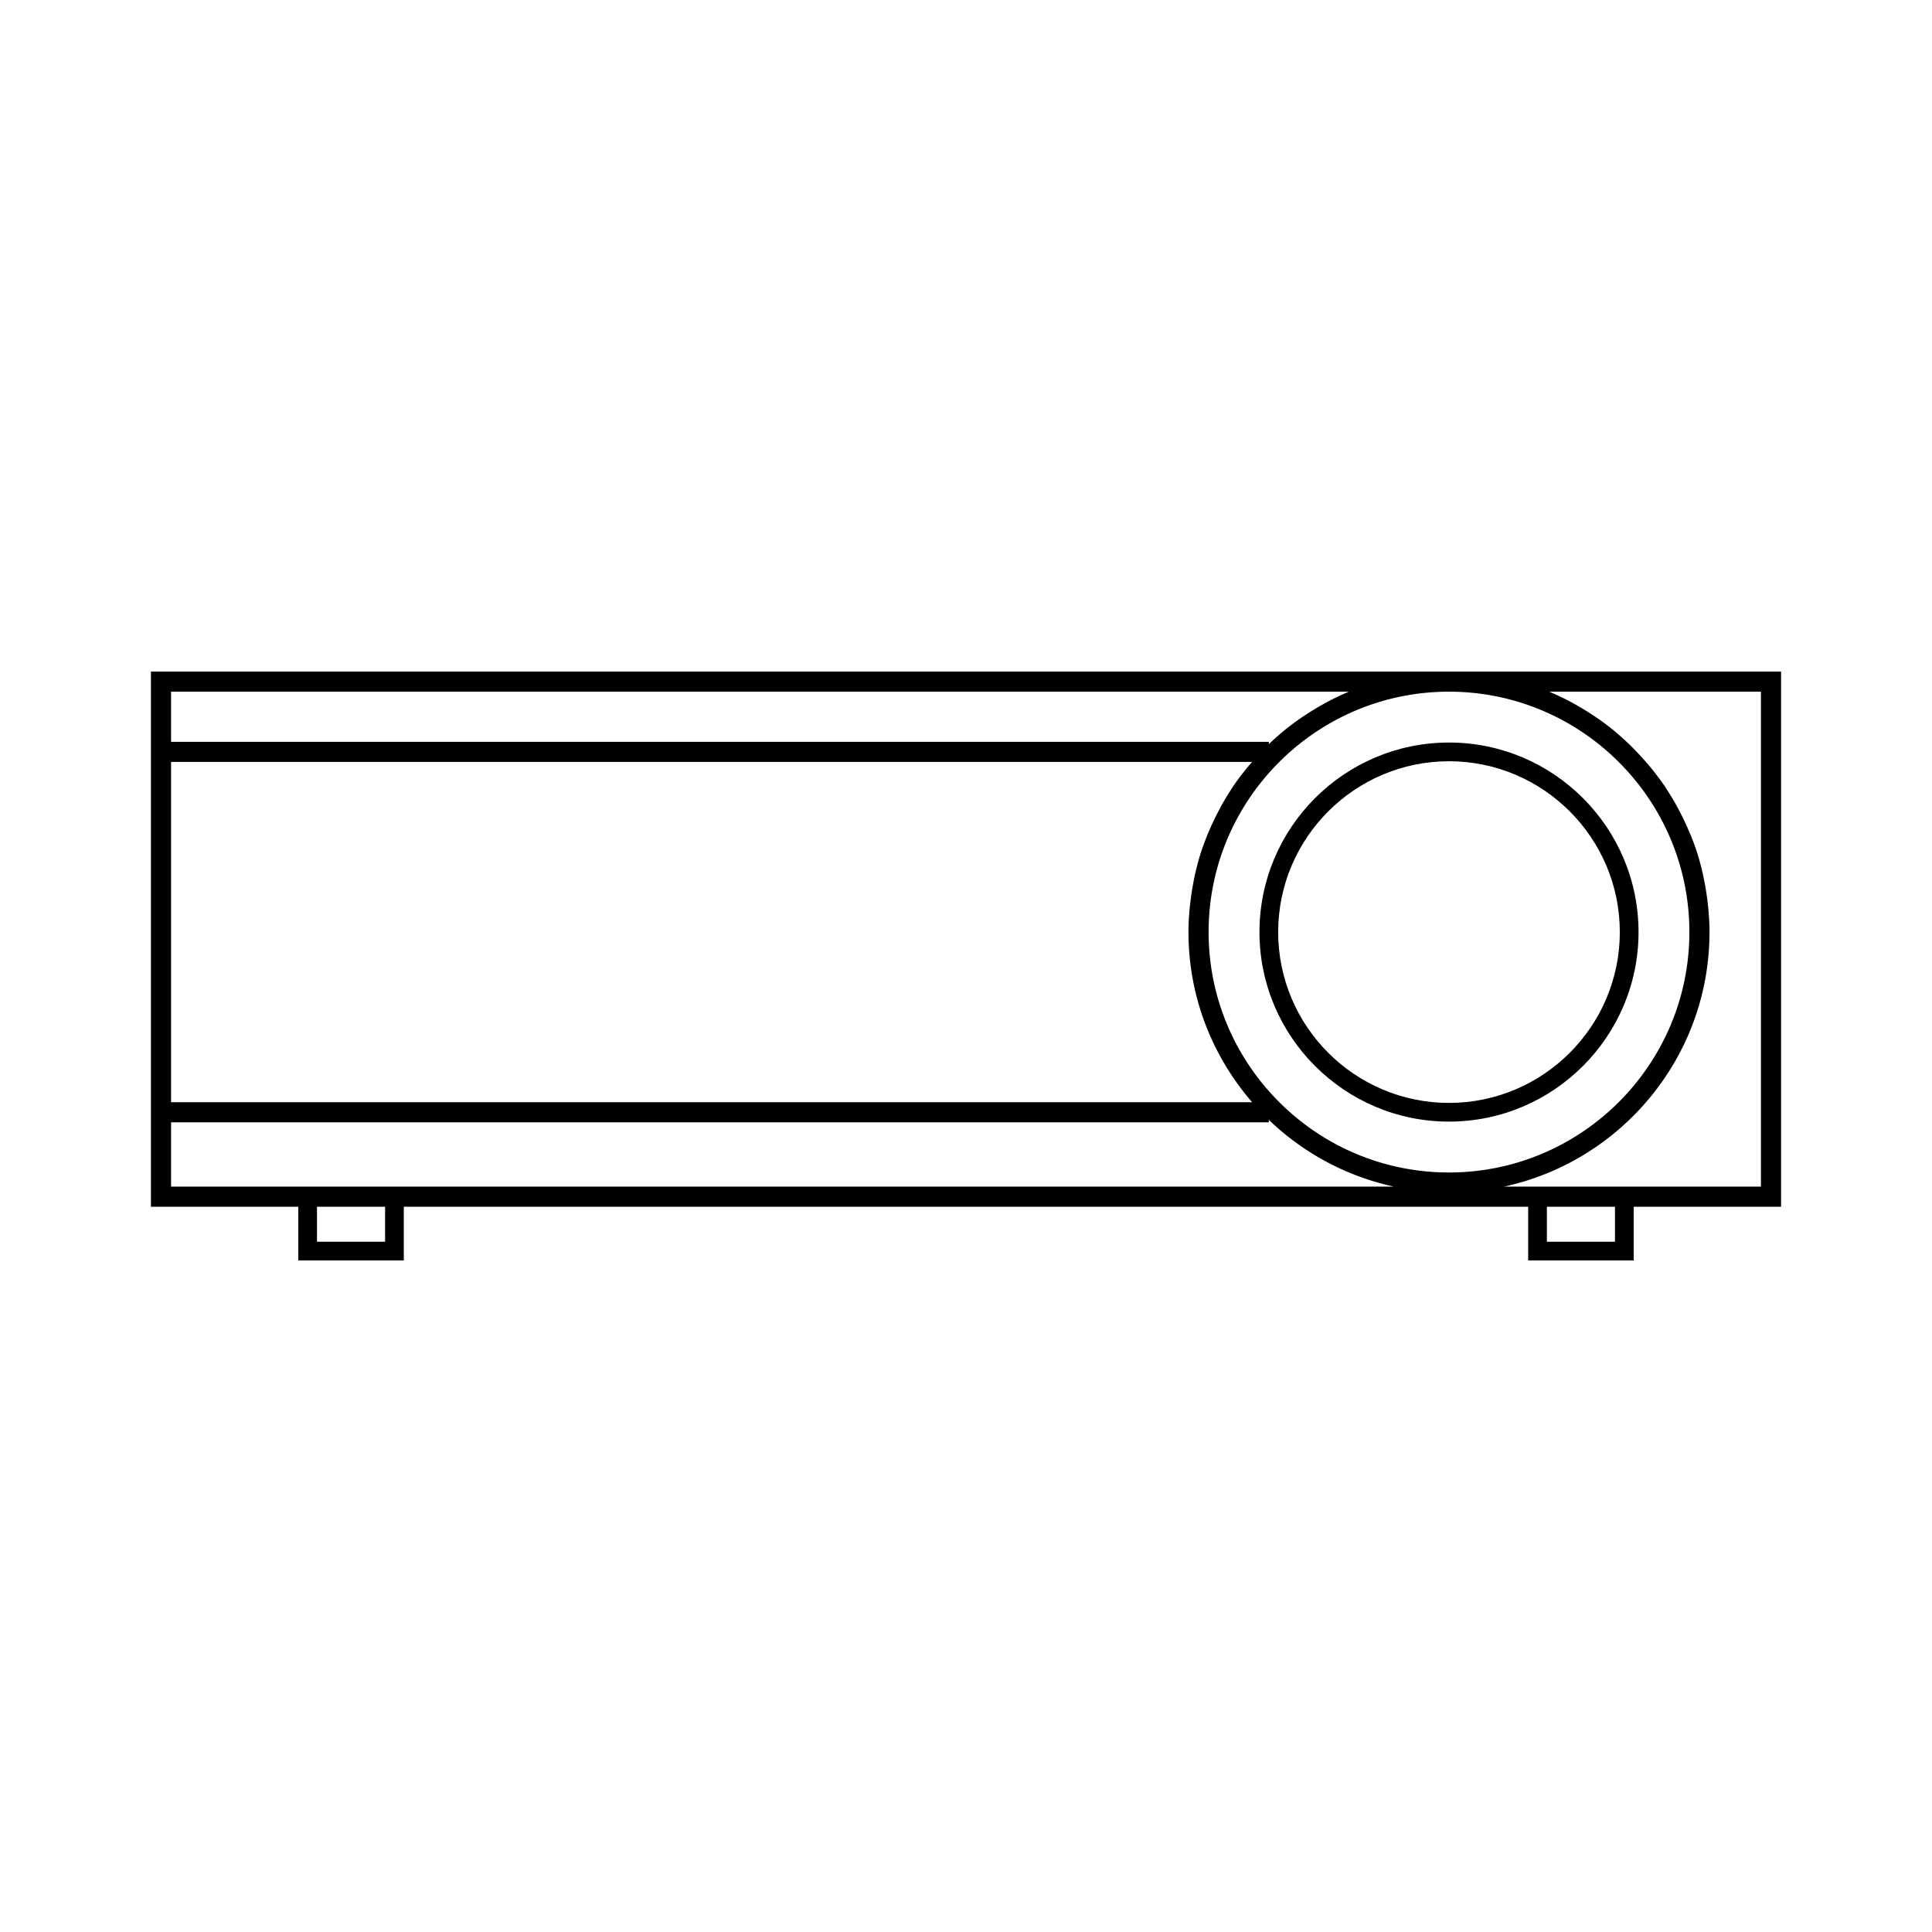 <svg height="300" width="300" xmlns="http://www.w3.org/2000/svg" viewBox="0 0 96 96"><path d="M72 33.369H7.5v26.593h7.323v2.668h5.241v-2.668h55.871v2.668h5.243v-2.668H88.5V33.369H72zm-63.5 1h58.511l-.025.012c-.039.017-.075.036-.114.053-.31.135-.613.282-.91.439-.102.054-.2.11-.3.167-.243.137-.479.281-.713.433-.09.06-.182.116-.271.178a13.26 13.26 0 00-.895.669c-.026.022-.051.047-.077.068-.227.189-.446.385-.659.589v-.115H8.5v-2.493zm0 11.945v-8.453h53.714l-.056.065c-.071.084-.144.166-.213.251-.234.289-.461.586-.67.895-.015.022-.027.046-.042.067-.193.29-.373.589-.544.894-.056.101-.107.203-.161.306-.128.244-.248.492-.36.745-.046.104-.093.206-.137.312-.144.35-.277.704-.392 1.067l-.012.046c-.108.351-.198.708-.276 1.07-.024.113-.045.229-.066.343-.053.281-.096.564-.13.852-.014.116-.029.232-.04.35-.036.393-.061.789-.061 1.191 0 3.231 1.198 6.183 3.163 8.453H8.5v-8.454zm10.635 15.387h-3.384v-1.738h3.384v1.738zM8.5 58.963v-3.195h54.547v-.125a12.907 12.907 0 006.218 3.32H8.5zm51.555-12.649c0-6.587 5.358-11.945 11.945-11.945 6.586 0 11.944 5.358 11.944 11.945S78.586 58.26 72 58.26c-6.587 0-11.945-5.359-11.945-11.946zm20.193 15.387h-3.384v-1.738h3.384v1.738zM87.5 46.314v12.648H74.735c5.827-1.26 10.209-6.45 10.209-12.648 0-.402-.024-.799-.061-1.191-.011-.118-.026-.233-.04-.351a12.619 12.619 0 00-.13-.85 12.971 12.971 0 00-.341-1.414l-.013-.046a12.34 12.34 0 00-.392-1.066c-.044-.106-.092-.21-.139-.315a12.246 12.246 0 00-.356-.739c-.055-.104-.107-.208-.165-.311a12.703 12.703 0 00-.536-.882c-.017-.025-.031-.053-.049-.078a13.26 13.26 0 00-.667-.892c-.07-.087-.146-.172-.219-.258a12.939 12.939 0 00-.547-.601c-.081-.084-.161-.169-.245-.25a12.93 12.93 0 00-.745-.678c-.028-.024-.056-.051-.084-.074a13.327 13.327 0 00-.894-.669c-.089-.062-.182-.119-.272-.178a12.828 12.828 0 00-.711-.433c-.1-.057-.198-.113-.3-.167a13.244 13.244 0 00-.914-.441l-.109-.05-.026-.013H87.5v11.947z"/><path d="M72 36.896c-5.192 0-9.418 4.225-9.418 9.418 0 5.192 4.226 9.418 9.418 9.418s9.418-4.226 9.418-9.418c0-5.193-4.226-9.418-9.418-9.418zm0 17.907c-4.681 0-8.488-3.808-8.488-8.488S67.32 37.826 72 37.826s8.488 3.809 8.488 8.489-3.807 8.488-8.488 8.488z"/></svg>